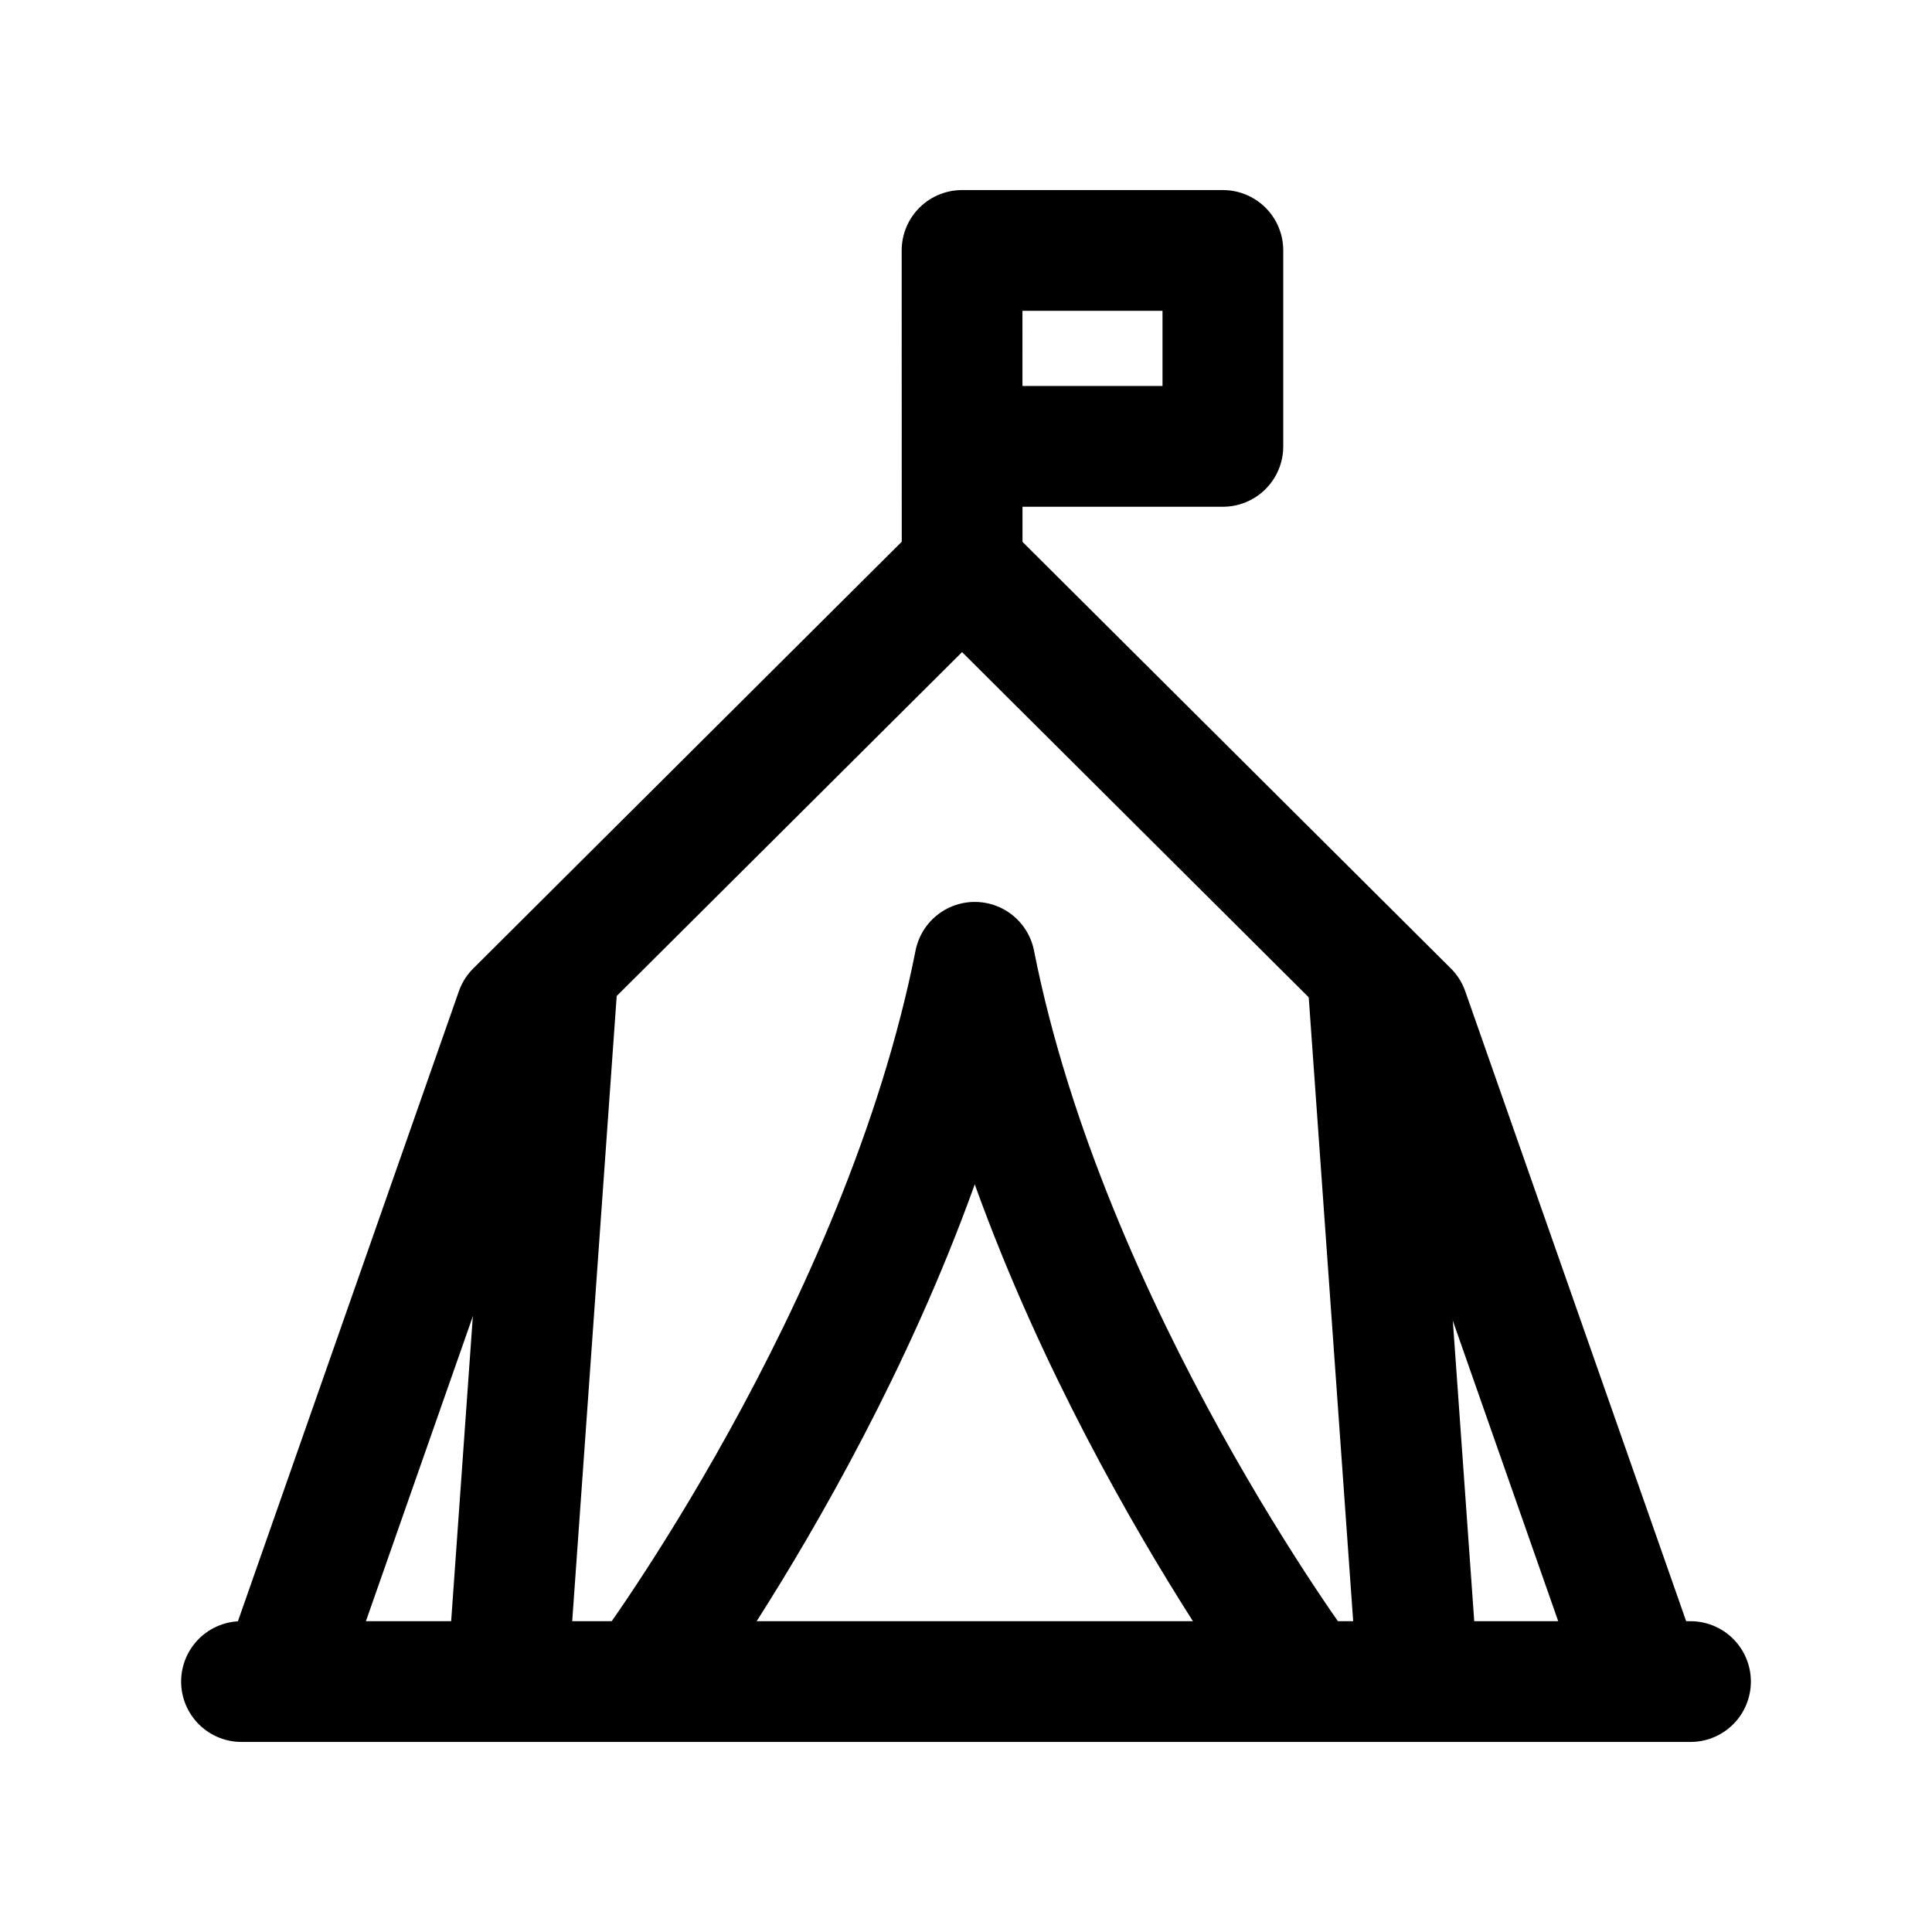 <svg width="24" height="24" viewBox="0 0 24 24" fill="none" xmlns="http://www.w3.org/2000/svg">
<path d="M20.414 20.888L17.494 12.562L11.951 7.042L6.408 12.562L3.488 20.888" stroke="black" stroke-width="1.5" stroke-linecap="round" stroke-linejoin="round"/>
<path d="M3 20.889H21" stroke="black" stroke-width="1.5" stroke-linecap="round" stroke-linejoin="round"/>
<path d="M6.931 12.062L6.303 20.888" stroke="black" stroke-width="1.5" stroke-linecap="round" stroke-linejoin="round"/>
<path d="M16.986 12.062L17.615 20.888" stroke="black" stroke-width="1.5" stroke-linecap="round" stroke-linejoin="round"/>
<path d="M16.213 20.861C16.213 20.861 13.021 16.574 12.109 11.954C11.196 16.574 8.006 20.861 8.006 20.861" stroke="black" stroke-width="1.5" stroke-linecap="round" stroke-linejoin="round"/>
<path d="M11.952 7.043L11.951 3.111H15.191V5.545H11.962" stroke="black" stroke-width="1.5" stroke-linecap="round" stroke-linejoin="round"/>
</svg>
